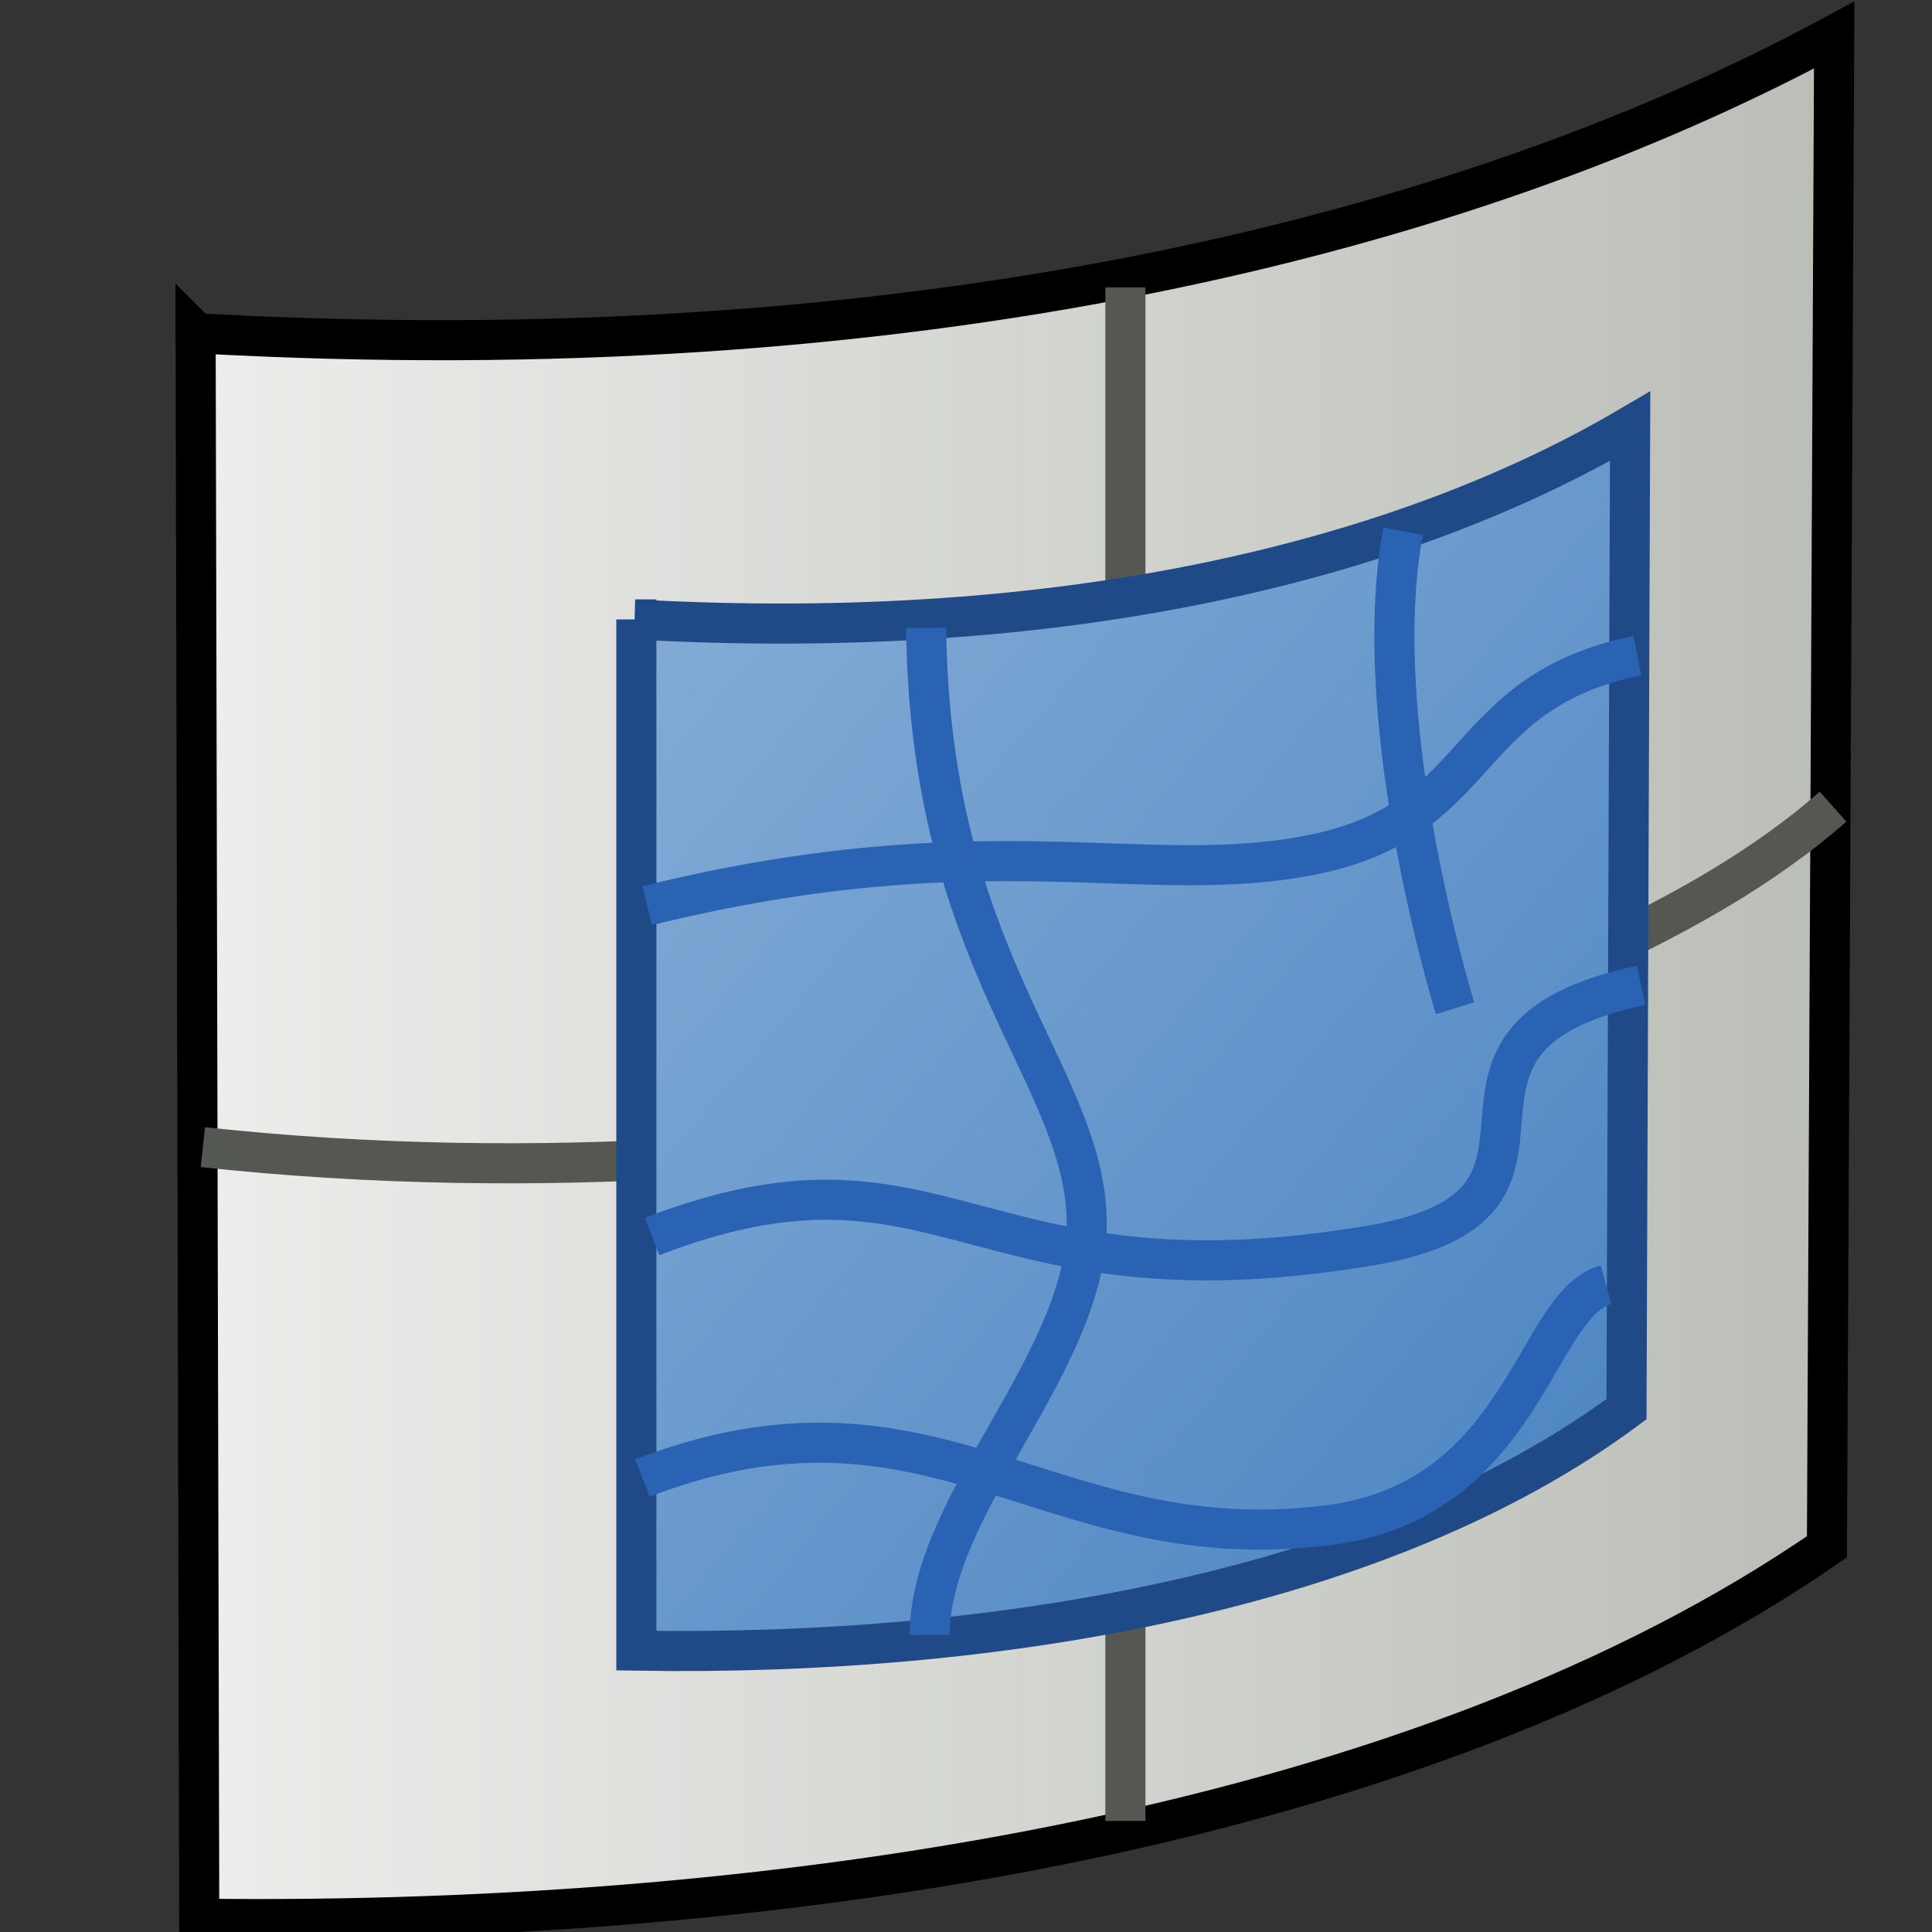 <svg xmlns="http://www.w3.org/2000/svg" width="16" height="16" xmlns:xlink="http://www.w3.org/1999/xlink"><rect width="100%" height="100%" fill="#333333" stroke="none"/><defs><linearGradient id="d"><stop offset="0" stop-color="#82aad5"/><stop offset="1" stop-color="#5088c4"/></linearGradient><linearGradient id="c"><stop offset="0" stop-color="#eeeeec" stop-opacity=".753"/><stop offset="1" stop-color="#eeeeec" stop-opacity="0"/></linearGradient><linearGradient id="b"><stop offset="0" stop-color="#3465a4"/><stop offset="1" stop-color="#3465a4" stop-opacity="0"/></linearGradient><linearGradient id="a"><stop offset="0" stop-color="#eeeeec"/><stop offset="1" stop-color="#babdb6"/></linearGradient><linearGradient id="e" x1=".008" x2="37.516" y1="24.386" y2="24.386" xlink:href="#a" gradientUnits="userSpaceOnUse" gradientTransform="matrix(.371 0 0 .332 1.446 31.999)"/><radialGradient cx="27.005" cy="37.774" r="5.591" xlink:href="#b" fx="27.005" fy="37.774" gradientTransform="matrix(1.746 .268 .169 1.219 -26.715 -16.427)" gradientUnits="userSpaceOnUse"/><radialGradient cx="21.492" cy="27.238" r="4.032" xlink:href="#c" fx="21.492" fy="27.238" gradientTransform="matrix(1 0 0 .63 0 10.08)" gradientUnits="userSpaceOnUse"/><linearGradient id="f" x1="12.611" x2="30.246" y1="18.413" y2="32.571" xlink:href="#d" gradientUnits="userSpaceOnUse" gradientTransform="matrix(.452 0 0 .43 -.292 29.453)"/></defs><g stroke-width=".332"><path fill="url(#e)" fill-rule="evenodd" stroke="#000" d="M1.63 34.76c5.9.33 10.47-.8 13.56-2.47l-.06 12.52c-3.33 2.3-8.56 3.14-13.48 3.08l-.03-13.14z" transform="translate(0 -32)"/><path fill="none" stroke="#555753" d="M9.32 2.38v12.7"/><path fill="none" stroke="#555753" d="M1.68 9.5c5.52.6 11.34-.9 13.5-2.82"/><path fill="url(#f)" fill-rule="evenodd" stroke="#204a87" d="M5.26 37.13c3.6.2 6.37-.5 8.24-1.6l-.03 8.14c-2.02 1.5-5.2 2.05-8.2 2v-8.54z" transform="translate(0 -32)"/><path fill="none" stroke="#2a62b4" d="M7.67 5.2C7.7 7.95 8.97 8.88 9 10.1c.02 1.17-1.3 2.34-1.3 3.44"/><path fill="none" stroke="#2a62b4" d="M11.62 4.4c-.3 1.6.43 3.95.43 3.95" color="#000" overflow="visible"/><path fill="none" stroke="#2a62b4" d="M5.36 7.5c2.85-.7 4.14-.13 5.55-.43 1.4-.3 1.18-1.34 2.65-1.64"/><path fill="none" stroke="#2a62b4" d="M5.4 10.24c2.42-.93 2.65.62 5.92.08 2.1-.34.12-1.7 2.27-2.16"/><path fill="none" stroke="#2a62b4" d="M5.32 12.24c2.4-.92 3.34.65 5.6.4 1.7-.16 1.78-1.84 2.38-2"/></g></svg>